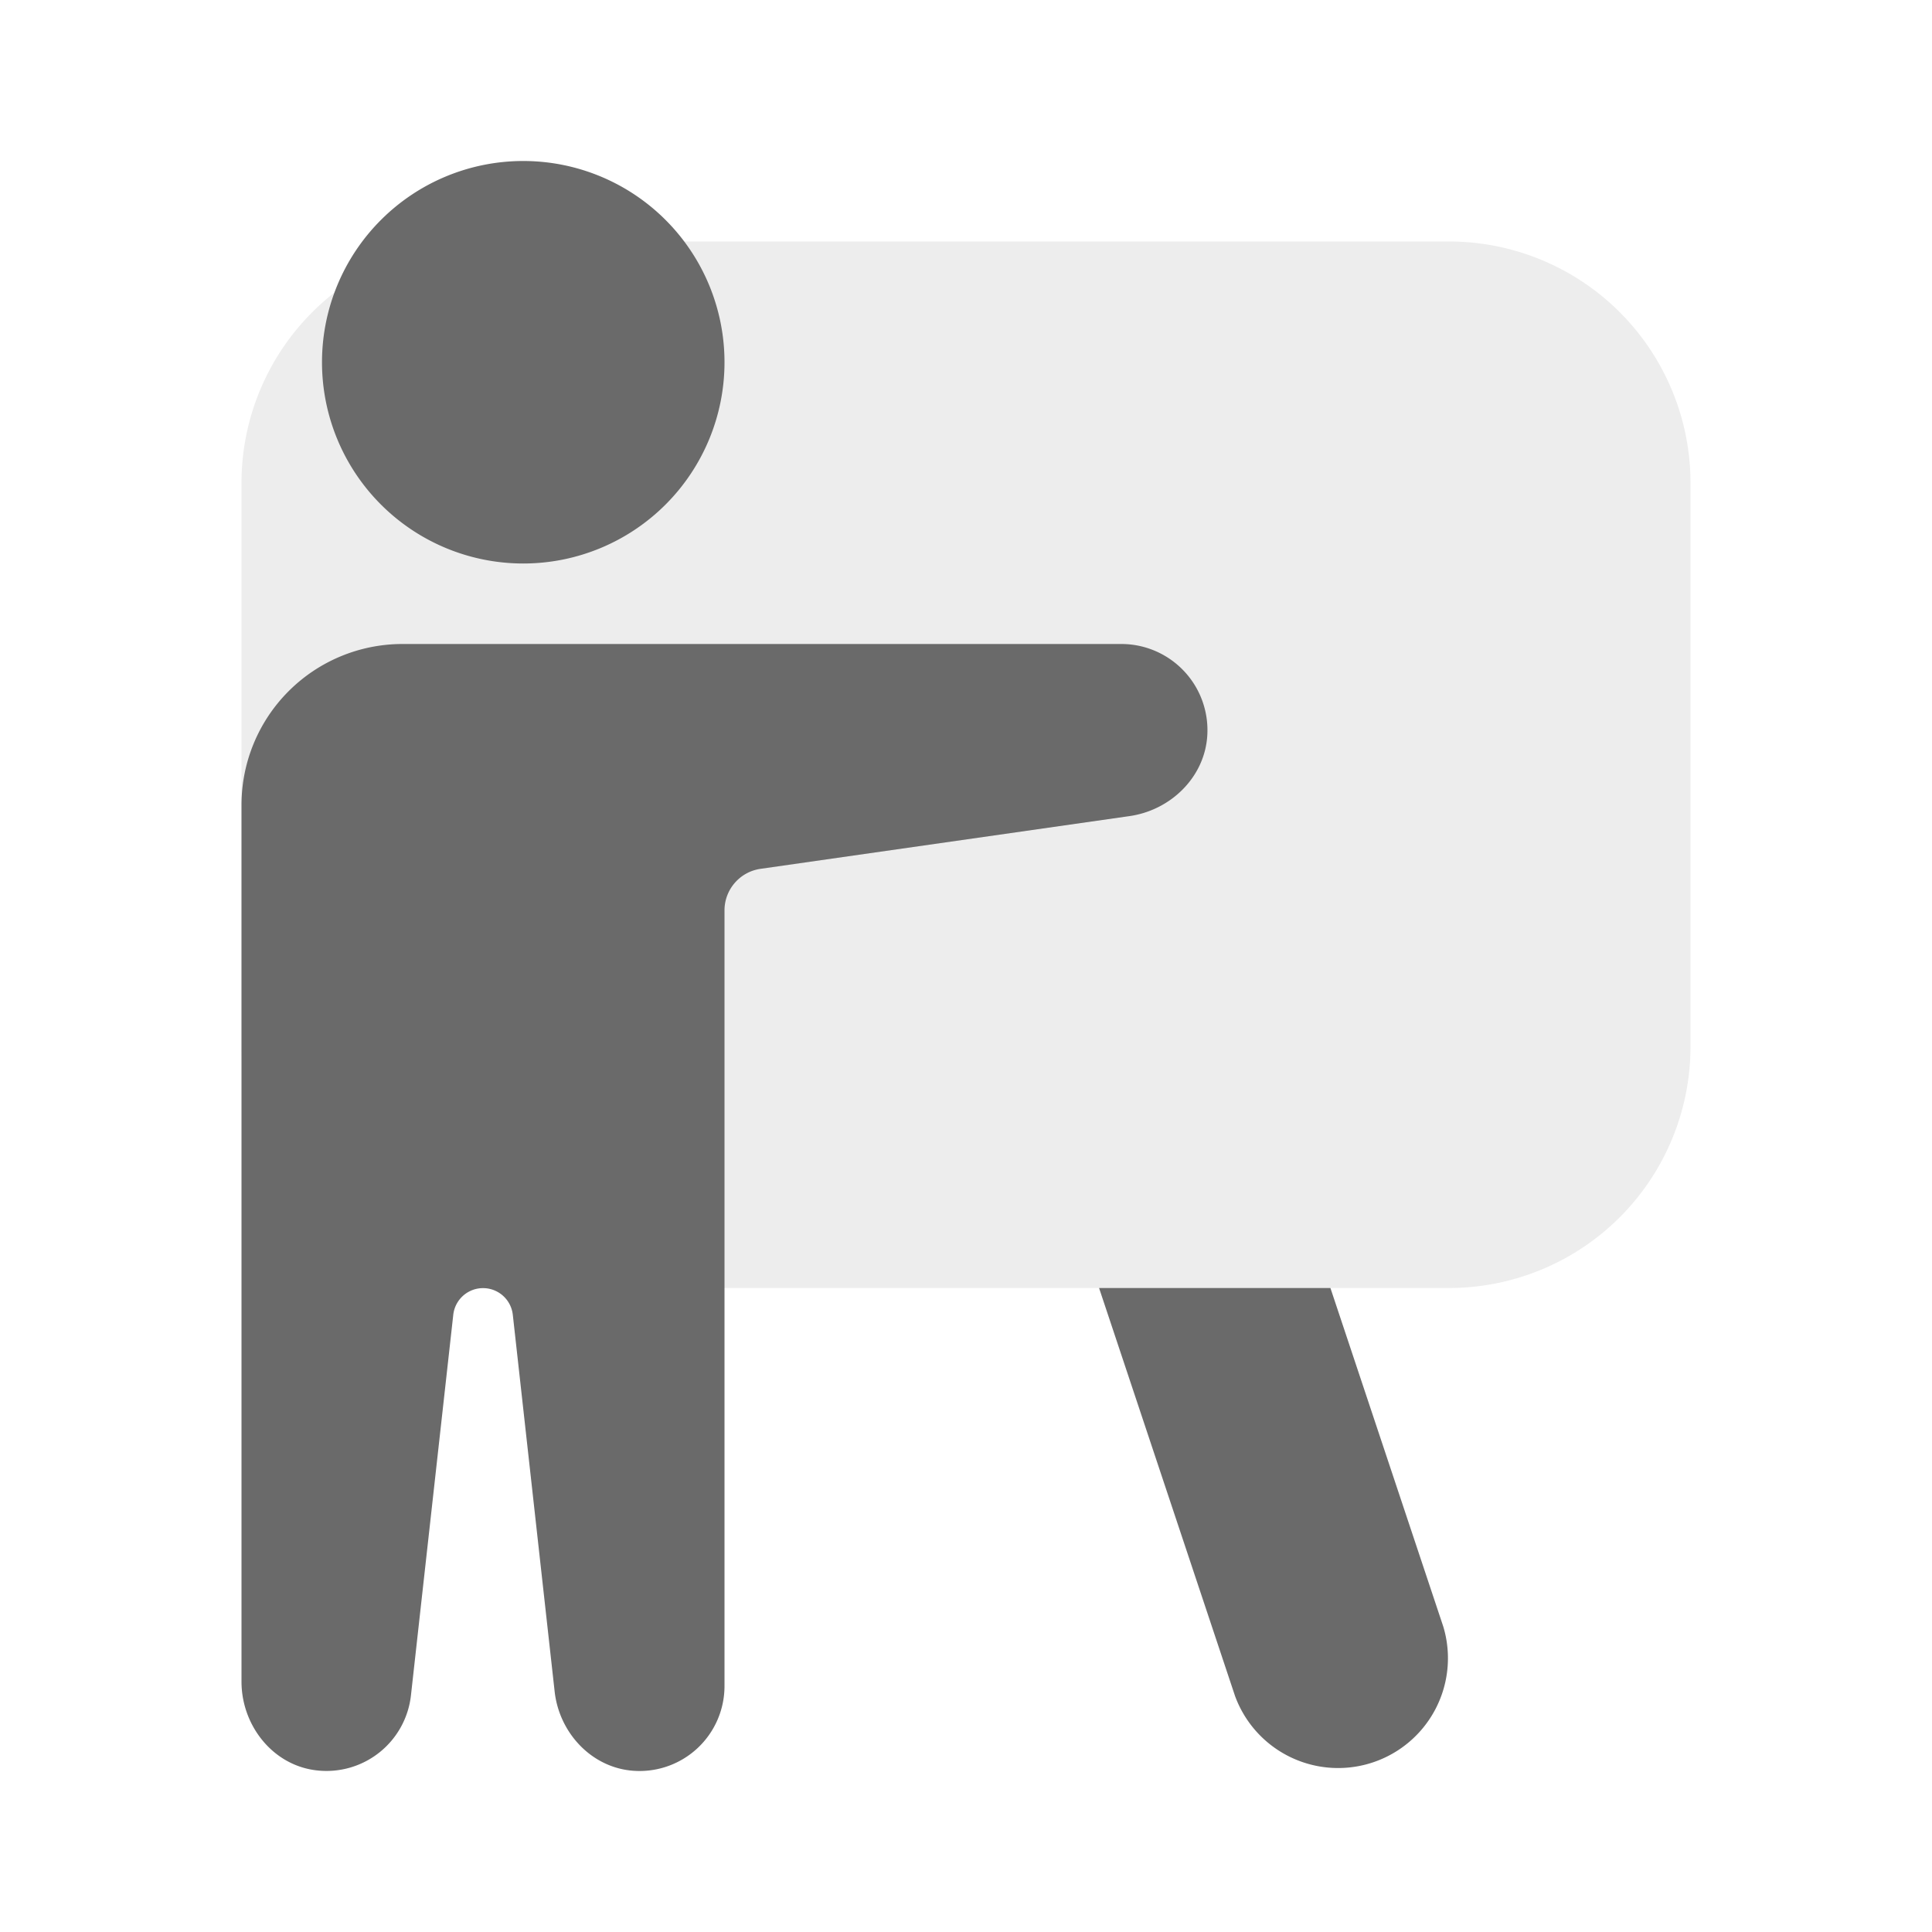 <svg width="24" height="24" viewBox="0 0 24 24" fill="none" xmlns="http://www.w3.org/2000/svg"><path opacity=".35" d="M18 16H6a3 3 0 0 1-3-3V6a3 3 0 0 1 3-3h12a3 3 0 0 1 3 3v7a3 3 0 0 1-3 3z" fill="#CBCBCB"/><path d="M6.5 7a2.5 2.5 0 1 0 0-5 2.5 2.5 0 0 0 0 5zm7.429 1H5a2 2 0 0 0-2 2v10.89c0 .548.394 1.045.94 1.103a1.056 1.056 0 0 0 1.165-.933l.526-4.73a.372.372 0 0 1 .739.001l.52 4.682c.058.52.468.954.99.985A1.055 1.055 0 0 0 9 20.945v-9.636c0-.259.191-.479.447-.516l4.584-.655c.518-.074.942-.492.967-1.014A1.07 1.07 0 0 0 13.929 8zm-.276 8l1.689 5.068a1.364 1.364 0 0 0 2.587-.862L16.527 16h-2.874z" fill="#6A6A6A"/></svg>